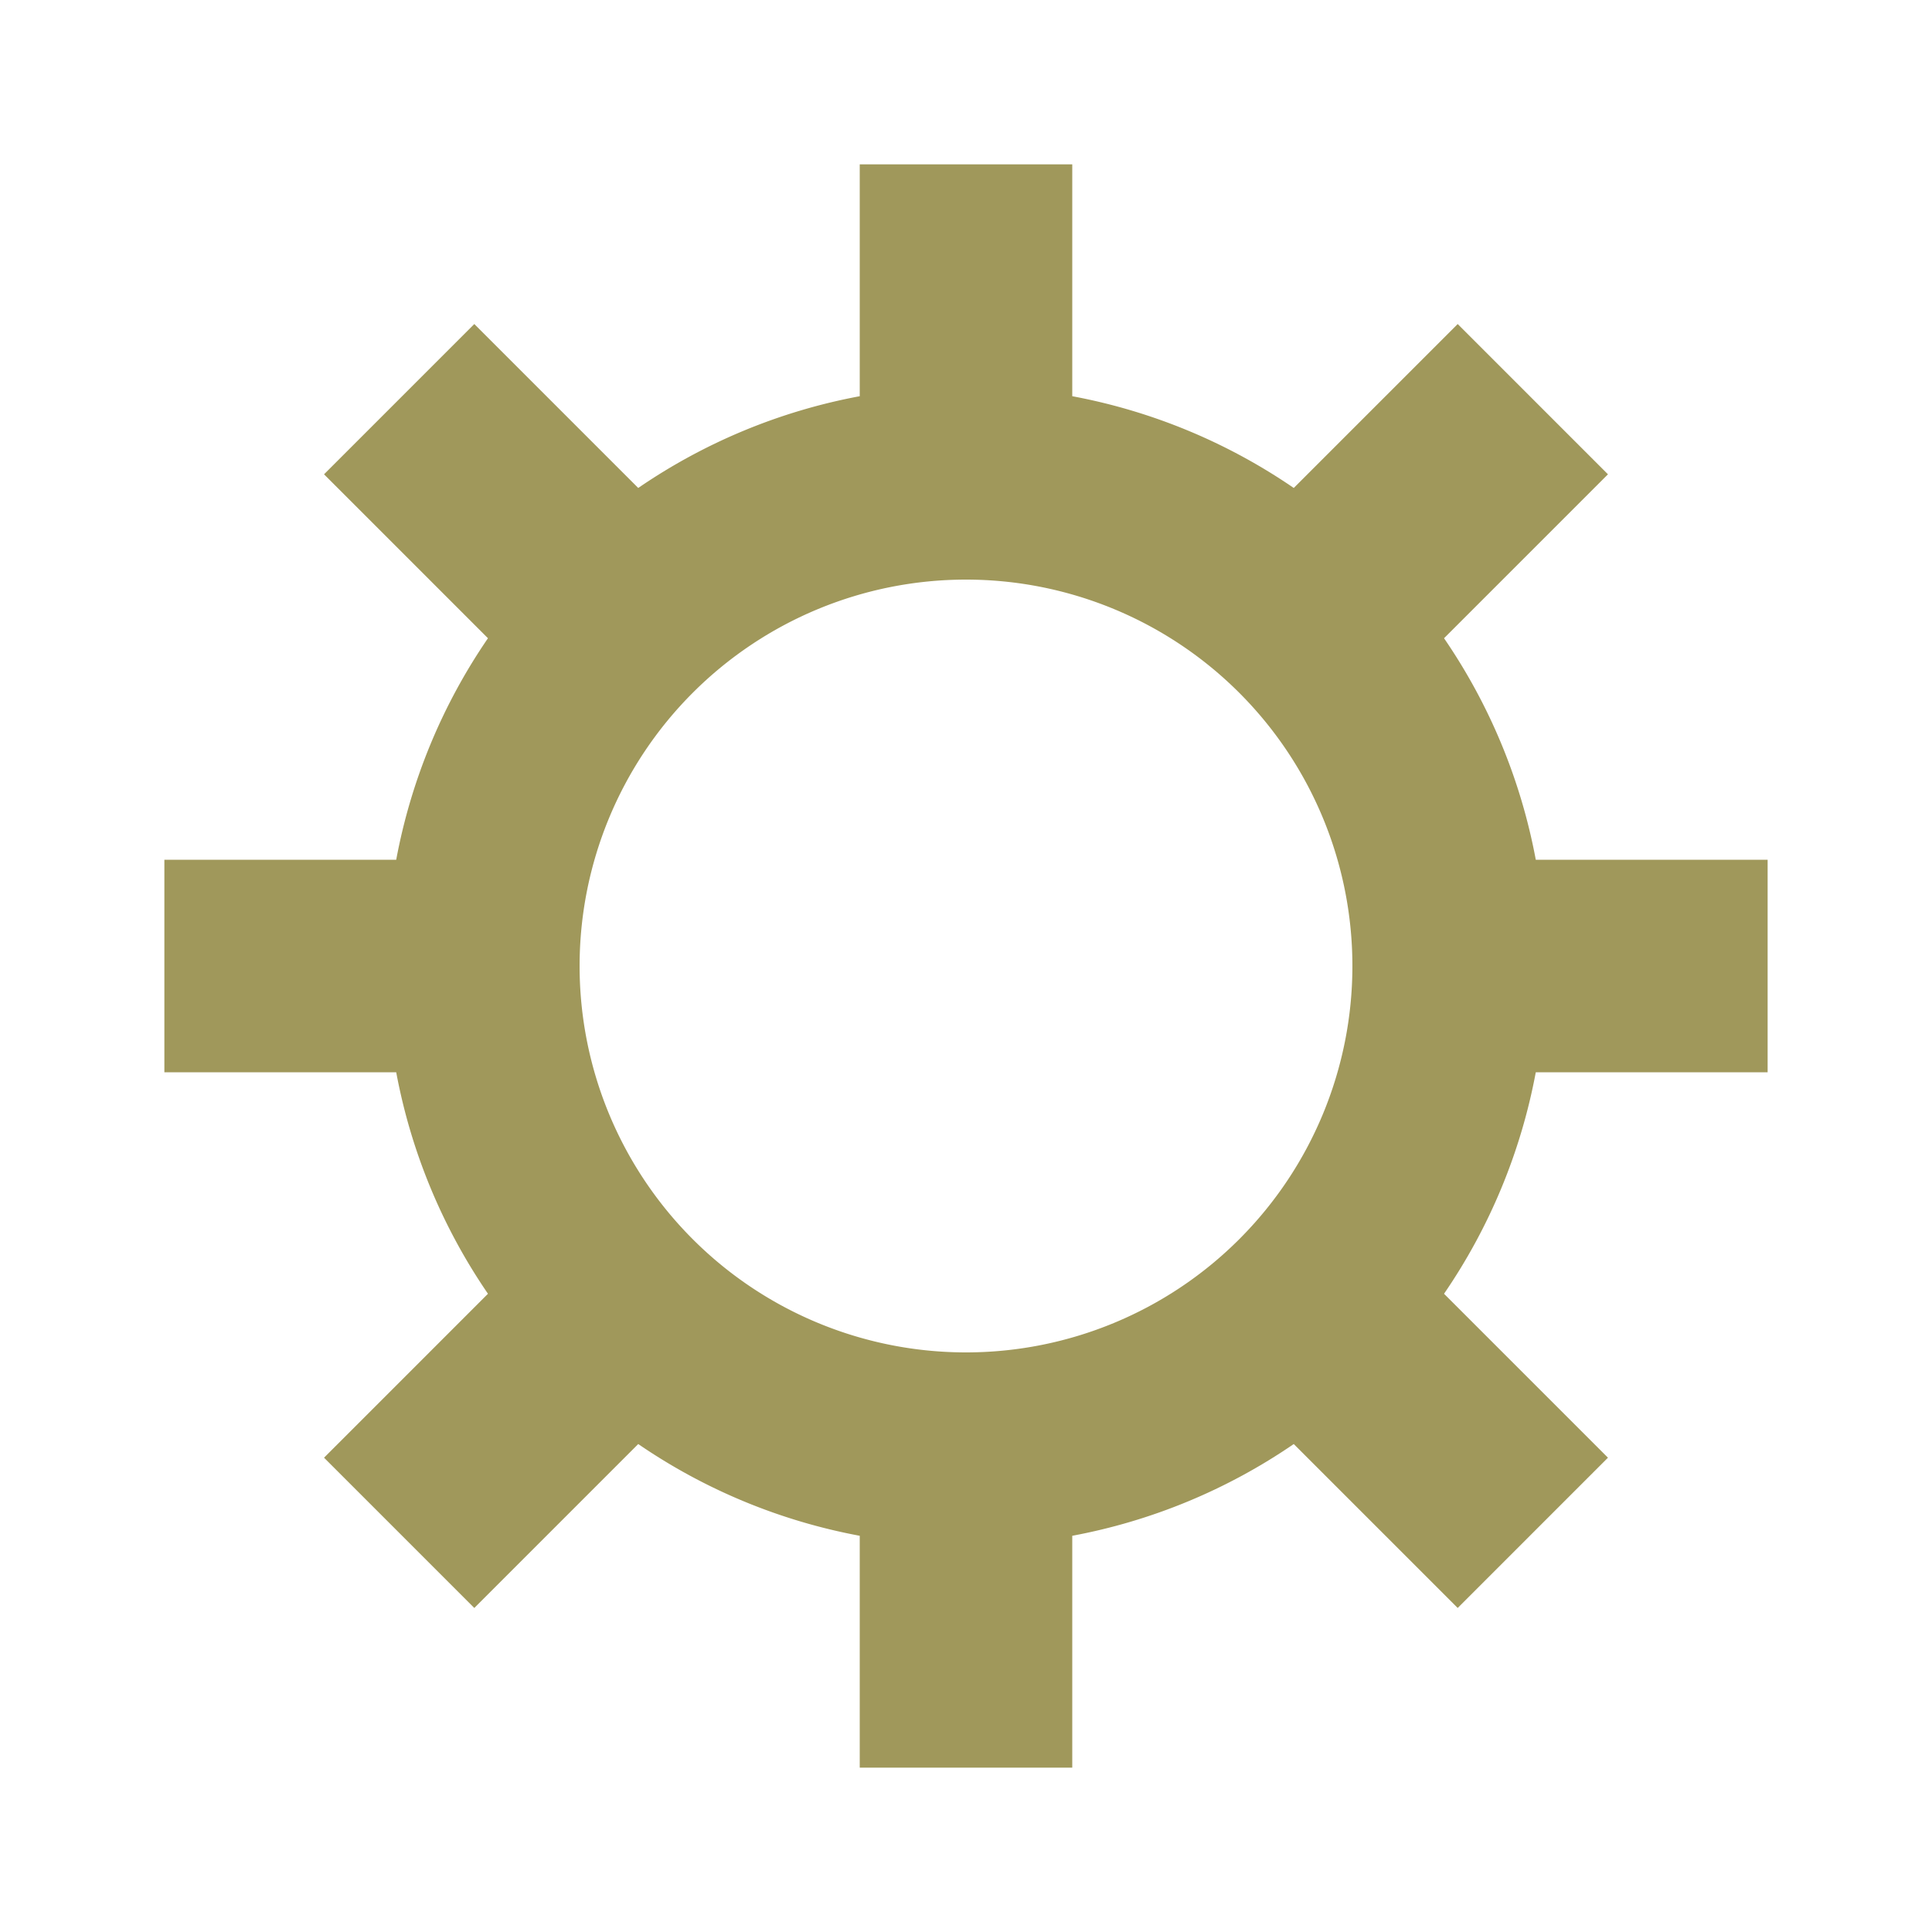 <?xml version="1.0" encoding="utf-8"?>
<svg xmlns="http://www.w3.org/2000/svg" xmlns:xlink="http://www.w3.org/1999/xlink" style="margin: auto; background: none; display: block; shape-rendering: auto;" width="203px" height="203px" viewBox="0 0 100 100" preserveAspectRatio="xMidYMid">
<g transform="translate(50 50)">
<g>
<animateTransform attributeName="transform" type="rotate" values="0;45" keyTimes="0;1" dur="0.286s" repeatCount="indefinite"></animateTransform><path d="M29.492 -5.5 L41.492 -5.5 L41.492 5.5 L29.492 5.5 A30 30 0 0 1 24.743 16.965 L24.743 16.965 L33.228 25.45 L25.45 33.228 L16.965 24.743 A30 30 0 0 1 5.5 29.492 L5.5 29.492 L5.5 41.492 L-5.5 41.492 L-5.5 29.492 A30 30 0 0 1 -16.965 24.743 L-16.965 24.743 L-25.45 33.228 L-33.228 25.45 L-24.743 16.965 A30 30 0 0 1 -29.492 5.5 L-29.492 5.5 L-41.492 5.5 L-41.492 -5.5 L-29.492 -5.5 A30 30 0 0 1 -24.743 -16.965 L-24.743 -16.965 L-33.228 -25.45 L-25.45 -33.228 L-16.965 -24.743 A30 30 0 0 1 -5.5 -29.492 L-5.5 -29.492 L-5.5 -41.492 L5.5 -41.492 L5.5 -29.492 A30 30 0 0 1 16.965 -24.743 L16.965 -24.743 L25.45 -33.228 L33.228 -25.45 L24.743 -16.965 A30 30 0 0 1 29.492 -5.5 M0 -20A20 20 0 1 0 0 20 A20 20 0 1 0 0 -20" fill="#a0985b"></path></g></g>
<!-- [ldio] generated by https://loading.io/ --></svg>
